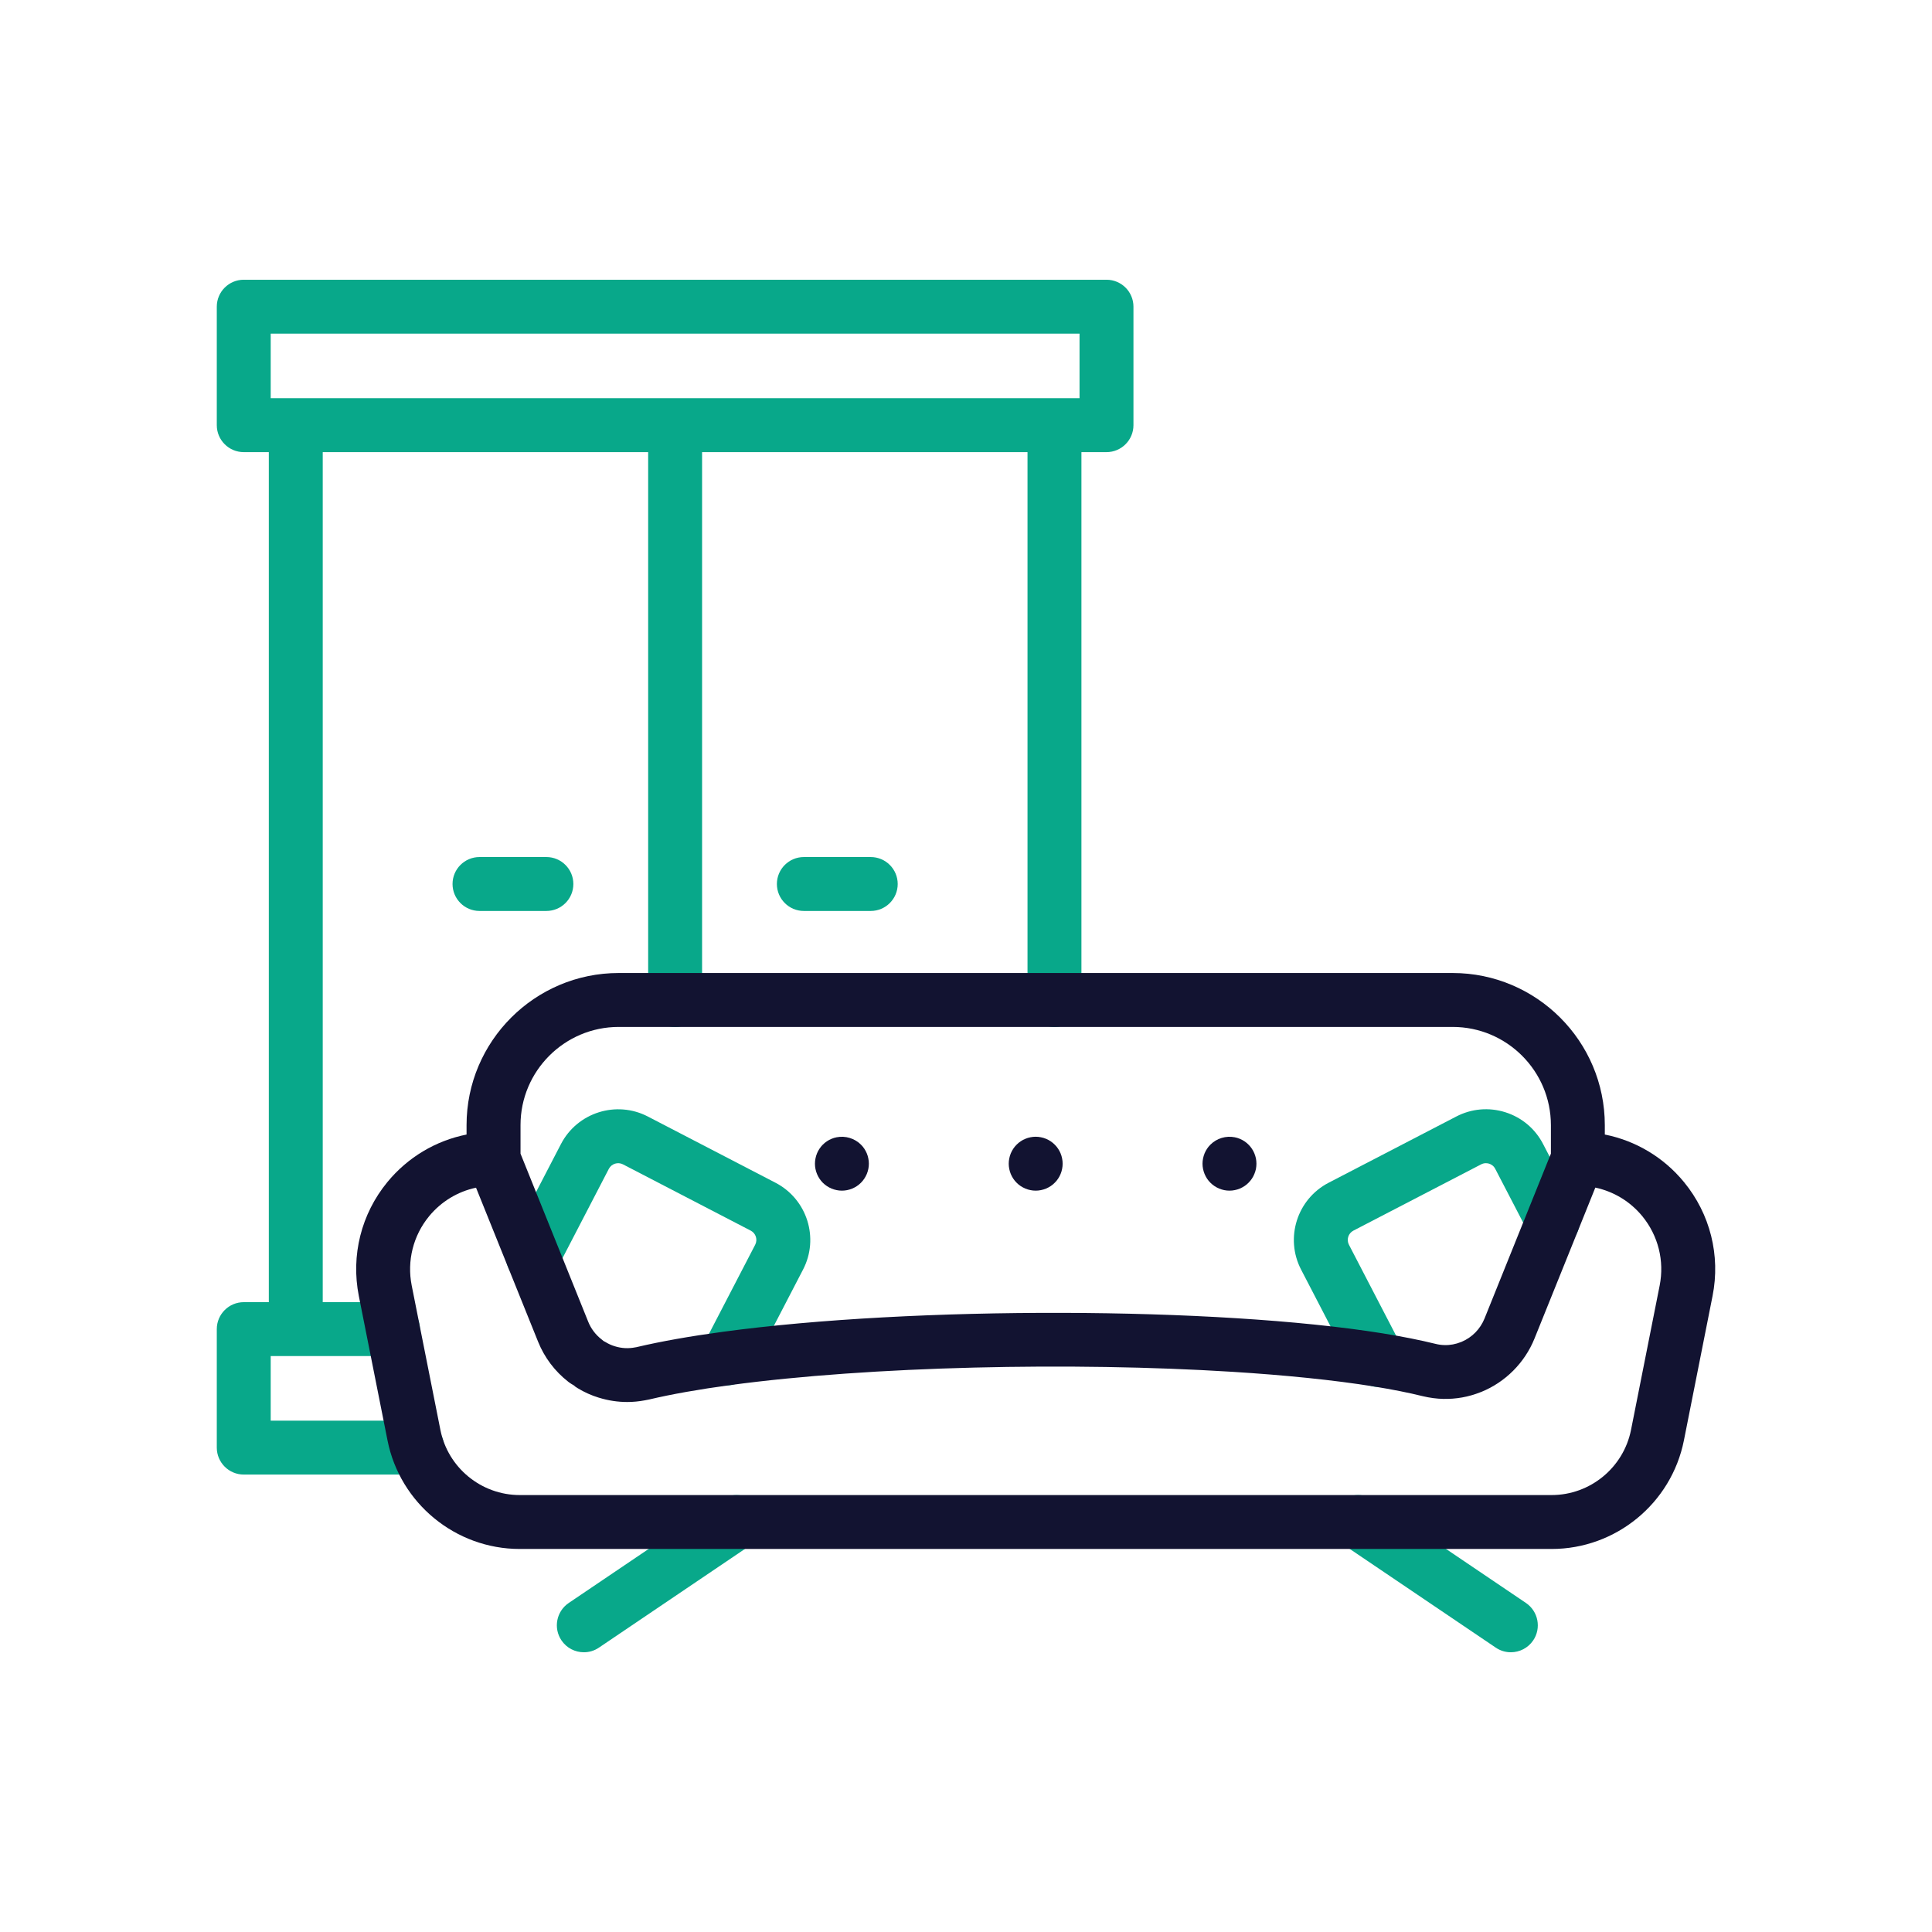 <?xml version="1.0" encoding="utf-8"?>
<!-- Generator: Adobe Illustrator 24.1.2, SVG Export Plug-In . SVG Version: 6.00 Build 0)  -->
<svg version="1.1" id="Warstwa_1" xmlns="http://www.w3.org/2000/svg" xmlns:xlink="http://www.w3.org/1999/xlink" x="0px" y="0px"
	 viewBox="0 0 430 430" style="enable-background:new 0 0 430 430;" xml:space="preserve">
<style type="text/css">
	.st0{fill:#08a88a;}
	.st1{fill:#121331;}
	.st2{fill:none;}
	.st3{fill:none;stroke:#121331;stroke-width:12;stroke-linecap:round;stroke-linejoin:round;stroke-miterlimit:10;}
	.st4{fill:#08a88a;}
</style>
<g>
	<g>
		<path class="st0" d="M246.27,62.26H54.25c-3.31,0-6,2.69-6,6v26.37c0,3.31,2.69,6,6,6h5.58v189.19h-5.58c-3.31,0-6,2.69-6,6v26.37
			c0,3.31,2.69,6,6,6h38.61c3.31,0,6-2.69,6-6s-2.69-6-6-6H60.25v-14.37h27.2c3.31,0,6-2.69,6-6s-2.69-6-6-6H71.83V100.63h72.43
			v121.94c0,3.31,2.69,6,6,6s6-2.69,6-6V100.63h72.43v121.94c0,3.31,2.69,6,6,6s6-2.69,6-6V100.63h5.58c3.31,0,6-2.69,6-6V68.26
			C252.27,64.94,249.58,62.26,246.27,62.26z M60.25,74.26h180.02v14.37h-5.5c-0.03,0-0.06,0-0.09,0s-0.06,0-0.09,0H60.25V74.26z"/>
		<path class="st0" d="M127.61,196.75c0-3.31-2.69-6-6-6h-14.89c-3.31,0-6,2.69-6,6s2.69,6,6,6h14.89
			C124.92,202.75,127.61,200.07,127.61,196.75z"/>
		<path class="st0" d="M193.8,190.75h-14.89c-3.31,0-6,2.69-6,6s2.69,6,6,6h14.89c3.31,0,6-2.69,6-6S197.11,190.75,193.8,190.75z"/>
		<path class="st0" d="M160.59,333.78l-34.01,22.99c-2.75,1.86-3.47,5.59-1.61,8.33c1.16,1.72,3.05,2.64,4.98,2.64
			c1.16,0,2.32-0.33,3.35-1.03l34.01-22.99c2.75-1.86,3.47-5.59,1.61-8.33C167.06,332.65,163.33,331.93,160.59,333.78z"/>
		<path class="st0" d="M339.63,356.77l-34.01-22.99c-2.75-1.86-6.48-1.13-8.33,1.61c-1.86,2.75-1.13,6.48,1.61,8.33l34.01,22.99
			c1.03,0.7,2.2,1.03,3.35,1.03c1.93,0,3.82-0.93,4.98-2.64C343.09,362.36,342.37,358.63,339.63,356.77z"/>
		<path class="st0" d="M350.92,269.03l-7.48-14.41c-1.75-3.39-4.73-5.9-8.37-7.06c-3.65-1.16-7.54-0.83-10.95,0.94l-28.43,14.75
			c-7.01,3.64-9.75,12.31-6.11,19.32l11.87,22.88c1.07,2.06,3.16,3.24,5.33,3.24c0.93,0,1.88-0.22,2.76-0.68
			c2.94-1.53,4.09-5.15,2.56-8.09l-11.87-22.88c-0.59-1.14-0.15-2.55,0.99-3.14l28.43-14.75c0.75-0.39,1.45-0.26,1.79-0.15
			c0.34,0.11,0.97,0.4,1.35,1.14l7.49,14.42c1.53,2.94,5.15,4.09,8.09,2.56C351.3,275.59,352.45,271.97,350.92,269.03z"/>
		<path class="st0" d="M172.62,263.25l-28.43-14.75c-7.02-3.64-15.69-0.89-19.33,6.11l-11.58,22.32c-1.53,2.94-0.38,6.56,2.56,8.09
			c2.94,1.53,6.56,0.38,8.09-2.56l11.58-22.32c0.59-1.14,2.01-1.58,3.15-0.99l28.43,14.75c1.14,0.59,1.58,2,0.99,3.14l-11.7,22.55
			c-1.53,2.94-0.38,6.56,2.56,8.09c0.88,0.46,1.83,0.68,2.76,0.68c2.17,0,4.26-1.18,5.33-3.24l11.7-22.55
			C182.38,275.56,179.63,266.9,172.62,263.25z"/>
	</g>
	<g>
		<path class="st1" d="M374.8,263.09c-4.53-5.52-10.75-9.21-17.62-10.58v-2.08c0-18.67-15.19-33.87-33.87-33.87H137.7
			c-18.67,0-33.86,15.19-33.86,33.86v2.09c-6.86,1.37-13.08,5.06-17.62,10.58c-5.83,7.1-8.14,16.33-6.36,25.34l6.39,32.17
			c2.78,14,15.16,24.15,29.42,24.15h229.68c14.27,0,26.64-10.15,29.43-24.15l6.38-32.17C382.95,279.42,380.63,270.19,374.8,263.09z
			 M137.7,228.56h185.61c12.06,0,21.87,9.81,21.87,21.87v6.33l-14.77,36.69c-0.96,2.36-2.76,4.2-5.09,5.19
			c-0.05,0.02-0.11,0.04-0.16,0.06c-1.17,0.47-2.4,0.71-3.67,0.67c-0.65-0.01-1.32-0.1-1.99-0.27c-3.46-0.85-7.42-1.64-11.78-2.34
			c-37.05-5.94-104.29-6.1-146.81-0.35c-7.31,0.99-13.76,2.13-19.11,3.39c-0.05,0.01-0.1,0.03-0.16,0.04
			c-0.09,0.01-0.18,0.03-0.26,0.04c-1.5,0.3-3.06,0.22-4.52-0.24c-0.02-0.01-0.05-0.02-0.08-0.02c-0.01,0-0.01-0.01-0.02-0.01
			c-0.7-0.21-1.38-0.53-2.03-0.93c-0.13-0.08-0.27-0.14-0.4-0.21c-0.02-0.02-0.04-0.03-0.05-0.04c-0.1-0.09-0.2-0.17-0.31-0.26
			c-0.04-0.03-0.07-0.06-0.11-0.09c-1.31-1.02-2.33-2.37-2.95-3.92l-15.06-37.39v-6.35C115.84,238.37,125.65,228.56,137.7,228.56z
			 M369.39,286.1l-6.38,32.16c-1.68,8.4-9.1,14.49-17.66,14.49H115.67c-8.56,0-15.98-6.09-17.65-14.49l-6.39-32.16
			c-1.08-5.47,0.33-11.08,3.86-15.39c2.7-3.29,6.39-5.51,10.46-6.37c0,0,0,0,0,0l13.82,34.3c1.41,3.5,3.72,6.56,6.68,8.87
			c0.03,0.03,0.07,0.06,0.1,0.08c0.04,0.03,0.08,0.07,0.13,0.1c0.02,0.02,0.05,0.03,0.08,0.05c0.24,0.17,0.48,0.33,0.74,0.47
			c0.01,0,0.02,0.01,0.03,0.01c0.03,0.01,0.05,0.03,0.08,0.04c0.29,0.26,0.6,0.5,0.94,0.69c1.49,0.91,3.07,1.62,4.71,2.12
			c0,0,0.01,0,0.01,0c0,0,0,0,0,0c0.03,0.02,0.07,0.02,0.1,0.03c2.02,0.62,4.12,0.94,6.23,0.94c1.32,0,2.65-0.13,3.96-0.38
			c0.28-0.04,0.58-0.1,0.92-0.18c5.04-1.19,11.1-2.26,18.03-3.2c31.26-4.22,76.1-5.19,111.78-2.96c11.78,0.74,22.57,1.83,31.53,3.27
			c4.03,0.65,7.67,1.37,10.82,2.15c1.55,0.37,3.11,0.58,4.6,0.61c2.84,0.06,5.59-0.43,8.22-1.47c0.08-0.02,0.15-0.05,0.22-0.08
			c5.36-2.17,9.68-6.5,11.85-11.88l10.36-25.7l3.18-7.9c4.07,0.86,7.76,3.08,10.46,6.37C369.07,275.02,370.47,280.63,369.39,286.1z"
			/>
		<path class="st1" d="M184.05,263.99c0.32,0.21,0.67,0.4,1.03,0.55c0.36,0.15,0.74,0.26,1.13,0.34c0.38,0.08,0.78,0.12,1.17,0.12
			c1.58,0,3.13-0.64,4.24-1.76c1.12-1.12,1.76-2.66,1.76-4.24c0-0.39-0.04-0.79-0.12-1.17c-0.07-0.39-0.19-0.76-0.34-1.13
			c-0.15-0.36-0.34-0.71-0.55-1.03c-0.22-0.33-0.47-0.64-0.75-0.91c-1.39-1.4-3.47-2.03-5.41-1.64c-0.39,0.07-0.77,0.19-1.13,0.34
			c-0.36,0.15-0.71,0.33-1.03,0.55c-0.33,0.22-0.64,0.47-0.92,0.75c-0.27,0.27-0.52,0.58-0.74,0.91c-0.22,0.32-0.4,0.67-0.55,1.03
			c-0.15,0.37-0.27,0.74-0.34,1.13c-0.08,0.38-0.12,0.78-0.12,1.17c0,1.58,0.64,3.12,1.75,4.24
			C183.41,263.52,183.72,263.77,184.05,263.99z"/>
		<path class="st1" d="M224.97,261.3c0.15,0.36,0.34,0.71,0.55,1.03c0.22,0.33,0.47,0.64,0.75,0.91c0.27,0.28,0.58,0.53,0.91,0.75
			c0.33,0.21,0.67,0.4,1.04,0.55c0.36,0.15,0.74,0.27,1.12,0.34c0.39,0.08,0.78,0.12,1.17,0.12s0.79-0.04,1.17-0.12
			c0.38-0.07,0.76-0.19,1.13-0.34c0.36-0.15,0.71-0.34,1.03-0.55c0.33-0.22,0.64-0.47,0.91-0.75c0.28-0.27,0.53-0.58,0.75-0.91
			c0.22-0.32,0.4-0.67,0.55-1.03c0.15-0.37,0.27-0.74,0.34-1.13c0.08-0.38,0.12-0.78,0.12-1.17c0-0.39-0.04-0.79-0.12-1.17
			c-0.07-0.39-0.19-0.76-0.34-1.13c-0.15-0.36-0.33-0.71-0.55-1.03c-0.22-0.33-0.47-0.64-0.75-0.91c-0.27-0.28-0.58-0.53-0.91-0.75
			c-0.32-0.22-0.67-0.4-1.03-0.55c-0.37-0.15-0.74-0.27-1.13-0.34c-0.77-0.16-1.57-0.16-2.34,0c-0.39,0.07-0.76,0.19-1.12,0.34
			c-0.37,0.15-0.72,0.33-1.04,0.55c-0.33,0.22-0.64,0.47-0.91,0.75c-0.28,0.27-0.53,0.58-0.75,0.91c-0.21,0.32-0.4,0.67-0.55,1.03
			c-0.15,0.37-0.27,0.74-0.34,1.13c-0.08,0.38-0.12,0.78-0.12,1.17c0,0.39,0.04,0.79,0.12,1.17
			C224.7,260.56,224.82,260.93,224.97,261.3z"/>
		<path class="st1" d="M268.1,261.29c0.15,0.37,0.34,0.71,0.55,1.04c0.22,0.33,0.47,0.63,0.75,0.91c1.12,1.12,2.66,1.76,4.24,1.76
			c0.39,0,0.79-0.04,1.17-0.12c0.39-0.07,0.76-0.19,1.13-0.34c0.36-0.15,0.71-0.34,1.03-0.55c0.33-0.22,0.64-0.47,0.91-0.75
			c0.28-0.28,0.53-0.58,0.75-0.91c0.22-0.33,0.4-0.67,0.55-1.04c0.15-0.36,0.27-0.74,0.35-1.12c0.07-0.38,0.11-0.78,0.11-1.17
			c0-0.39-0.04-0.79-0.11-1.17c-0.08-0.39-0.2-0.76-0.35-1.13c-0.15-0.36-0.33-0.71-0.55-1.03c-0.22-0.33-0.47-0.64-0.75-0.91
			c-0.27-0.28-0.58-0.53-0.91-0.75c-0.32-0.22-0.67-0.4-1.03-0.55c-0.37-0.15-0.74-0.27-1.13-0.34c-1.95-0.39-4.02,0.24-5.41,1.64
			c-0.28,0.27-0.53,0.58-0.75,0.91c-0.21,0.32-0.4,0.67-0.55,1.03c-0.15,0.37-0.26,0.74-0.34,1.13c-0.08,0.38-0.12,0.78-0.12,1.17
			c0,0.39,0.04,0.79,0.12,1.17S267.95,260.93,268.1,261.29z"/>
	</g>
</g>
</svg>
